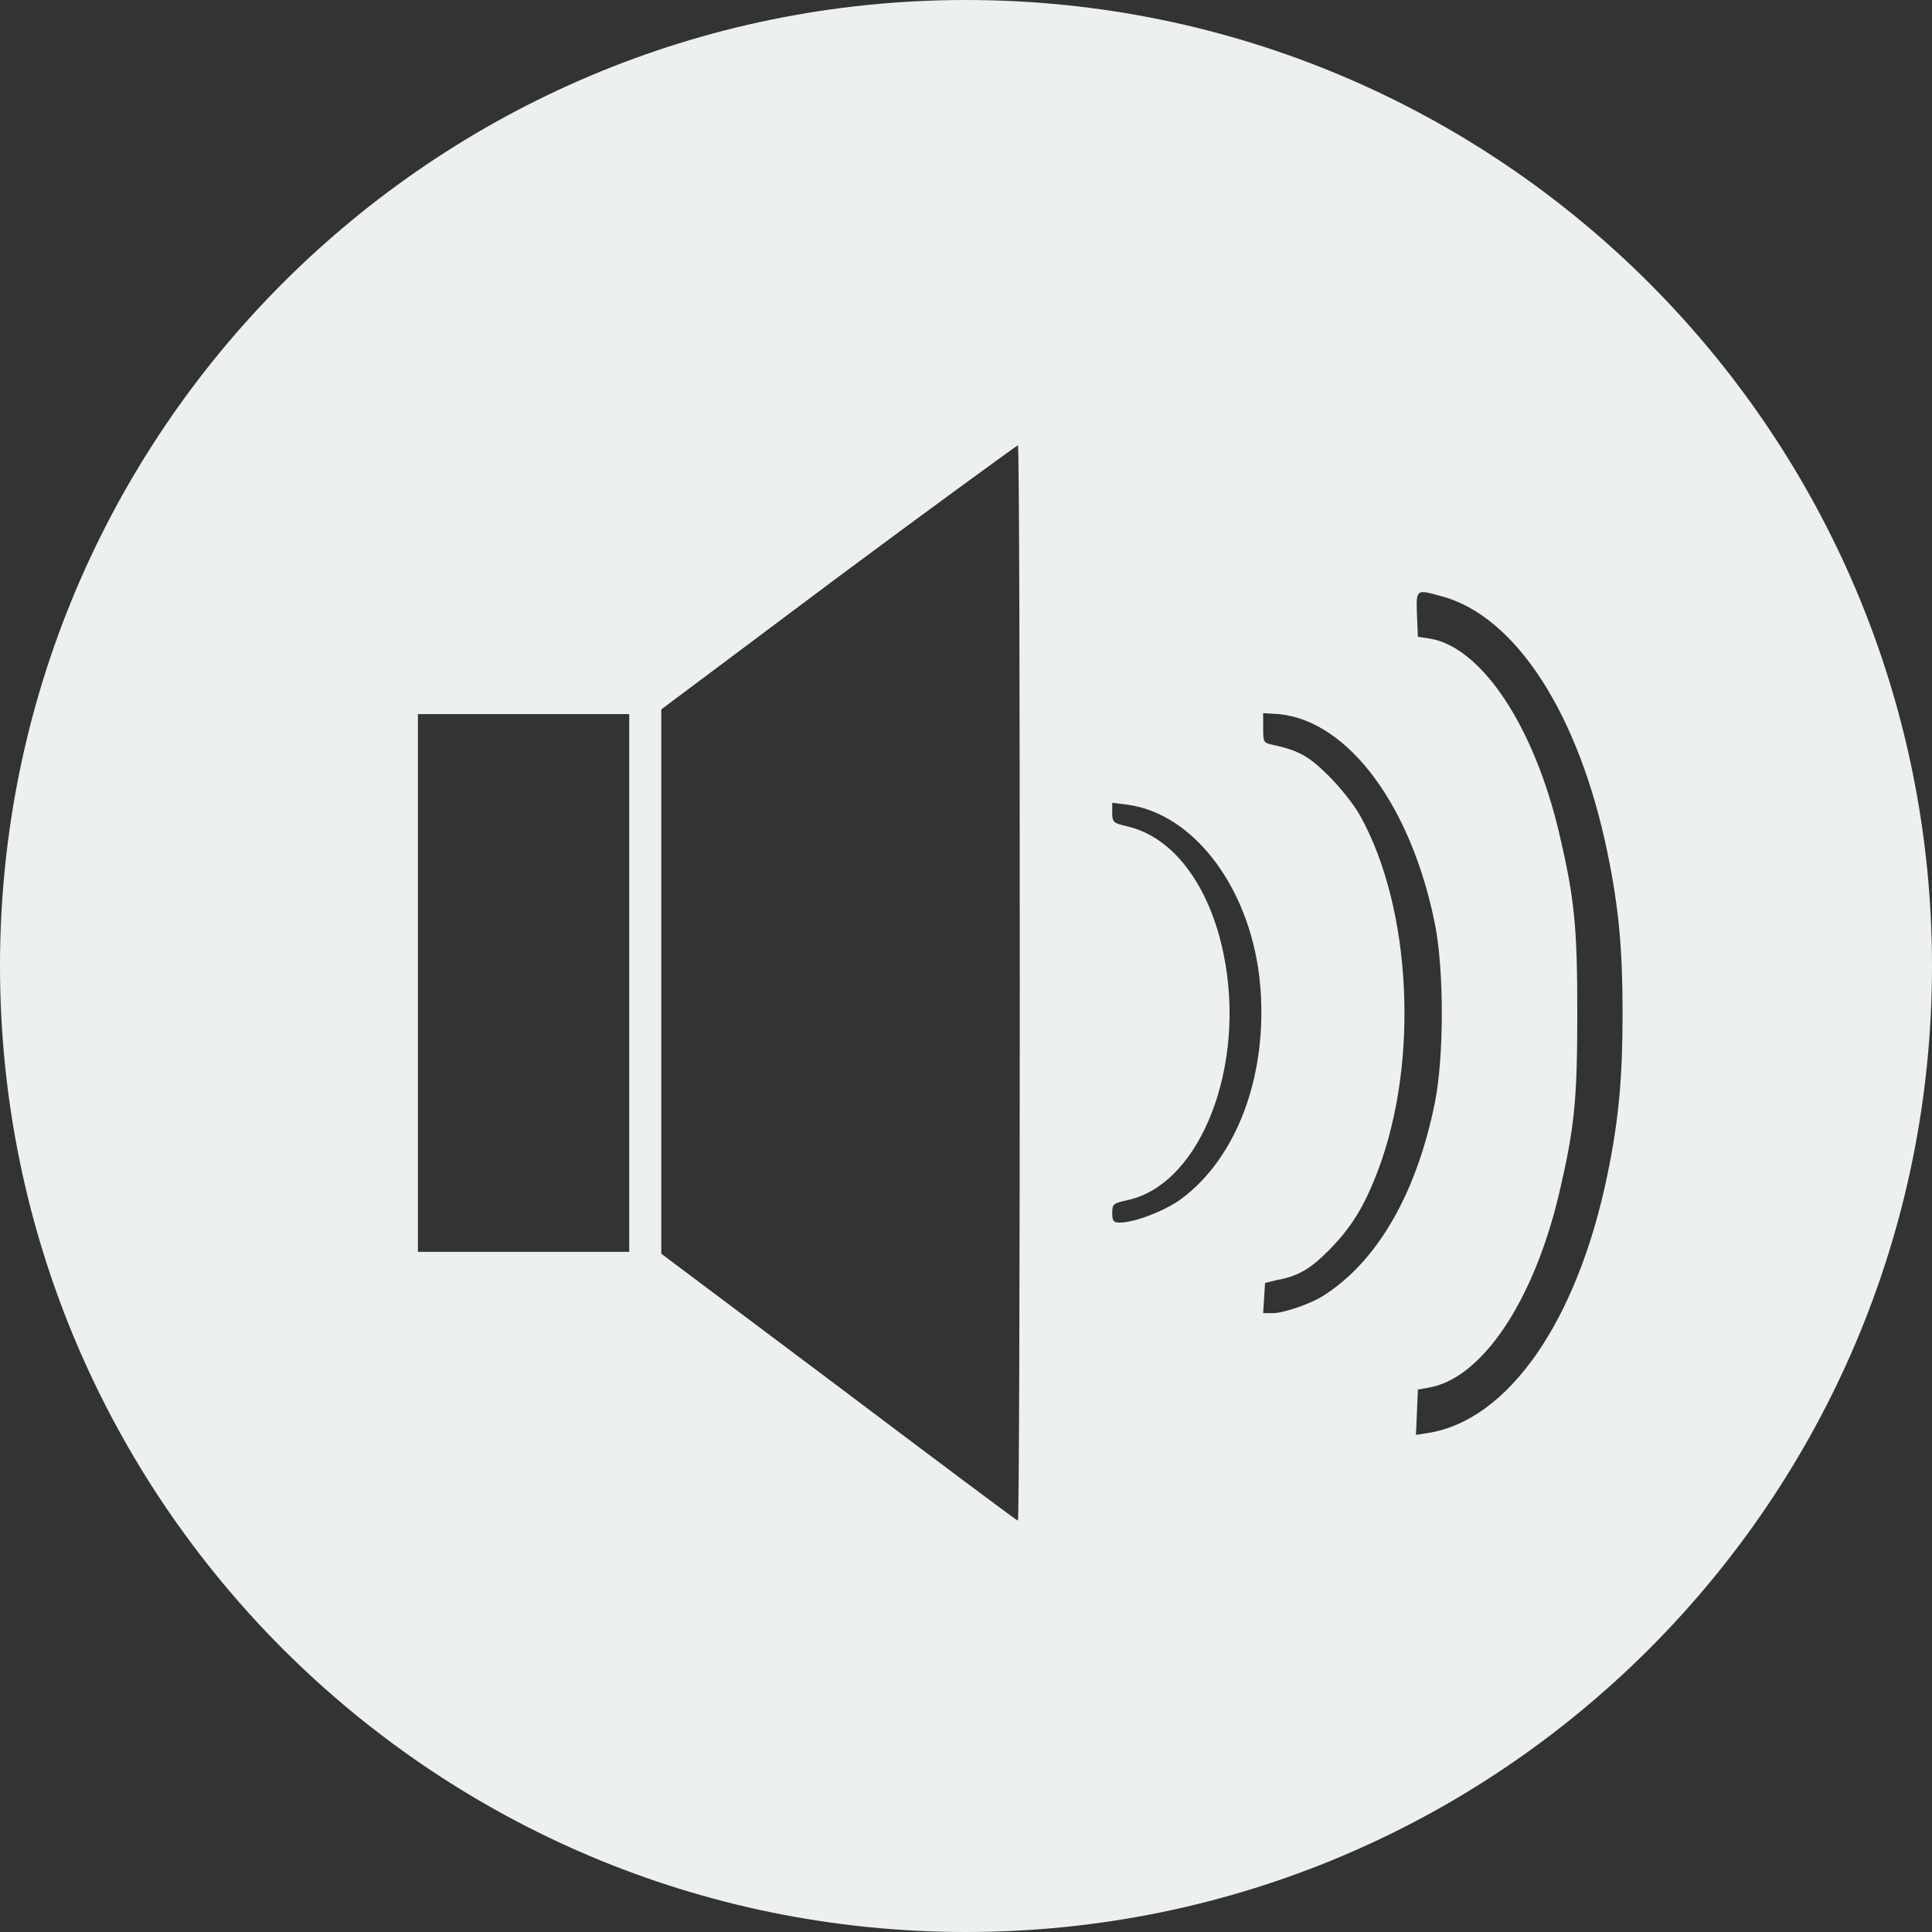 <?xml version="1.0" encoding="UTF-8" standalone="no"?>
<!-- Created with Inkscape (http://www.inkscape.org/) -->

<svg
   xmlns:dc="http://purl.org/dc/elements/1.1/"
   xmlns:cc="http://creativecommons.org/ns#"
   xmlns:rdf="http://www.w3.org/1999/02/22-rdf-syntax-ns#"
   xmlns:svg="http://www.w3.org/2000/svg"
   xmlns="http://www.w3.org/2000/svg"
   xmlns:sodipodi="http://sodipodi.sourceforge.net/DTD/sodipodi-0.dtd"
   xmlns:inkscape="http://www.inkscape.org/namespaces/inkscape"
   version="1.1"
   width="64"
   height="64"
   id="svg2990"
   inkscape:version="0.48.4 r9939"
   sodipodi:docname="sfx.svg">
  <rect width="100%" height="100%" fill="#333333" stroke="none"/>
  <sodipodi:namedview
     pagecolor="#ffffff"
     bordercolor="#666666"
     borderopacity="1"
     objecttolerance="10"
     gridtolerance="10"
     guidetolerance="10"
     inkscape:pageopacity="0"
     inkscape:pageshadow="2"
     inkscape:window-width="1440"
     inkscape:window-height="876"
     id="namedview12"
     showgrid="true"
     inkscape:snap-bbox="true"
     inkscape:zoom="10.429825"
     inkscape:cx="25.164693"
     inkscape:cy="43.519995"
     inkscape:window-x="0"
     inkscape:window-y="24"
     inkscape:window-maximized="1"
     inkscape:current-layer="svg2990">
    <inkscape:grid
       type="xygrid"
       id="grid3111" />
  </sodipodi:namedview>
  <defs
     id="defs2992" />
  <path
     style="fill:#ecf0f1;fill-opacity:1"
     d="M 32 0 C 14.327 4.7369516e-15 0 14.327 0 32 C 4.7369516e-15 49.673 14.327 64 32 64 C 49.673 64 64 49.673 64 32 C 64 14.327 49.673 -8.8817842e-15 32 0 z M 33.719 14.75 C 33.763 14.732 33.781 22.75 33.781 32.562 C 33.781 42.375 33.758 50.379 33.719 50.375 C 33.679 50.371 31.01 48.373 27.781 45.938 L 21.906 41.531 L 21.906 32.5 L 21.906 23.5 L 27.75 19.125 C 30.975 16.726 33.674 14.768 33.719 14.75 z M 47.062 19.625 C 47.11 19.61 47.163 19.611 47.25 19.625 C 47.366 19.644 47.54 19.694 47.75 19.75 C 50.213 20.408 52.305 23.658 53.25 28.25 C 53.629 30.091 53.75 31.46 53.75 33.562 C 53.75 35.665 53.629 37.066 53.25 38.906 C 52.249 43.773 49.965 47.045 47.312 47.469 L 46.906 47.531 L 46.938 46.781 L 46.969 46.031 L 47.312 45.969 C 49.081 45.683 50.815 43.104 51.656 39.5 C 52.154 37.371 52.25 36.453 52.25 33.562 C 52.25 30.672 52.154 29.754 51.656 27.625 C 50.827 24.073 49.087 21.447 47.375 21.156 L 46.969 21.094 L 46.938 20.344 C 46.92 19.869 46.92 19.671 47.062 19.625 z M 41.844 23.625 L 42.375 23.656 C 44.675 23.894 46.746 26.695 47.531 30.594 C 47.839 32.12 47.839 35.005 47.531 36.531 C 46.919 39.57 45.6 41.82 43.812 42.938 C 43.413 43.188 42.531 43.5 42.156 43.5 L 41.844 43.5 L 41.875 43 L 41.906 42.5 L 42.281 42.406 C 42.969 42.286 43.393 42.055 44.031 41.406 C 44.777 40.649 45.208 39.942 45.656 38.75 C 47.009 35.156 46.761 30.093 45.062 27.031 C 44.854 26.656 44.399 26.082 44 25.688 C 43.323 25.017 43.012 24.859 42.094 24.656 C 41.848 24.602 41.844 24.551 41.844 24.094 L 41.844 23.625 z M 13.844 23.656 L 17.344 23.656 L 20.844 23.656 L 20.844 32.562 L 20.844 41.469 L 17.344 41.469 L 13.844 41.469 L 13.844 32.562 L 13.844 23.656 z M 36.844 26.594 L 37.344 26.656 C 39.604 26.956 41.493 29.535 41.75 32.688 C 41.991 35.645 40.962 38.366 39.125 39.719 C 38.577 40.122 37.574 40.5 37.094 40.5 C 36.897 40.5 36.844 40.461 36.844 40.188 C 36.844 39.878 36.875 39.862 37.375 39.75 C 39.785 39.211 41.297 35.29 40.531 31.594 C 40.058 29.307 38.855 27.724 37.344 27.375 C 36.86 27.263 36.844 27.227 36.844 26.906 L 36.844 26.594 z "
     id="path3109" />
</svg>

